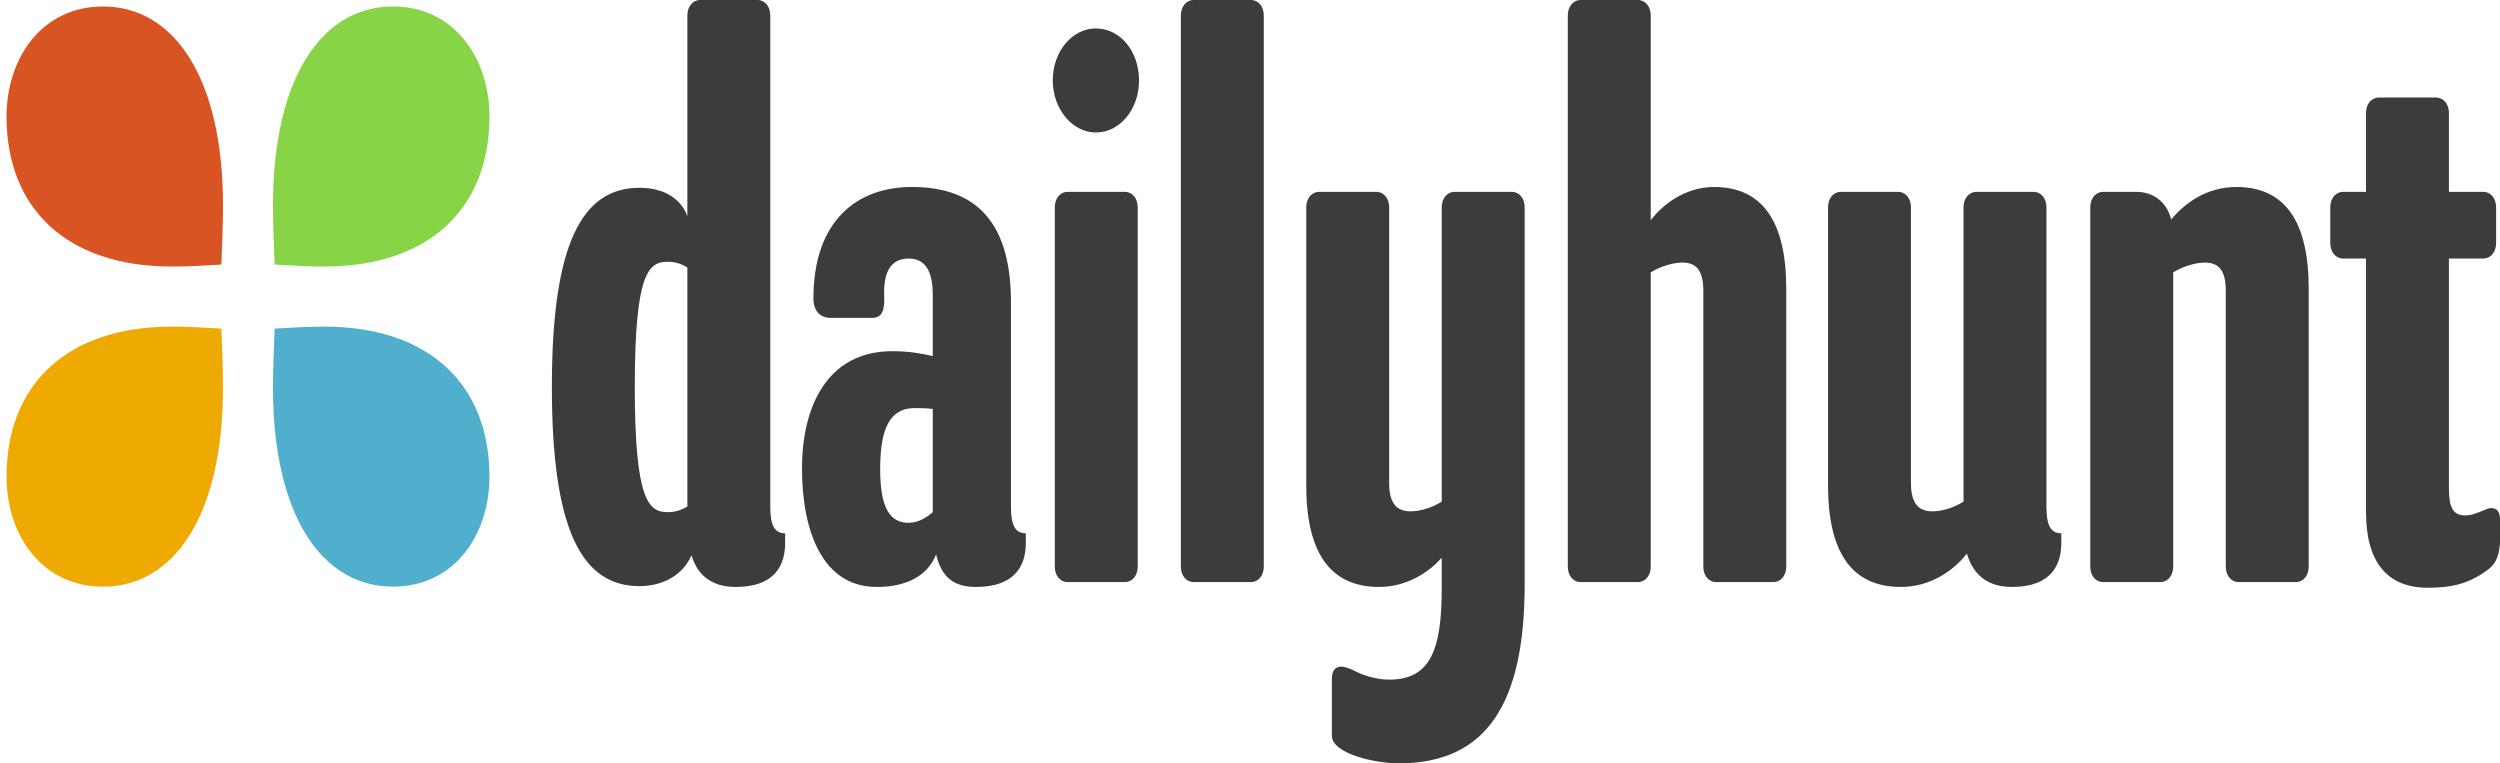 <svg  xmlns="http://www.w3.org/2000/svg" width="131" height="40" viewBox="0 0 131 40" fill="none">
                          <g clip-path="url(#clip0_2680_23952)">
                              <path d="M20.587 0.34C23.815 0.34 25.648 3.066 25.648 6.106C25.648 10.876 22.55 13.968 16.965 13.968C16.18 13.968 15.307 13.916 14.391 13.864C14.347 12.763 14.304 11.714 14.304 10.771C14.304 4.062 16.878 0.34 20.587 0.34Z" fill="#87D447" />
                              <path d="M20.587 30.741C16.878 30.741 14.304 27.02 14.304 20.311C14.304 19.367 14.347 18.319 14.391 17.218C15.307 17.166 16.18 17.113 16.965 17.113C22.55 17.113 25.648 20.206 25.648 24.976C25.648 28.016 23.815 30.741 20.587 30.741Z" fill="#50AFCD" />
                              <path d="M5.403 30.741C2.174 30.741 0.342 28.016 0.342 24.976C0.342 20.206 3.44 17.113 9.024 17.113C9.81 17.113 10.682 17.166 11.599 17.218C11.642 18.319 11.686 19.367 11.686 20.311C11.686 27.02 9.112 30.741 5.403 30.741Z" fill="#EFAA02" />
                              <path d="M5.403 0.34C9.112 0.34 11.686 4.062 11.686 10.771C11.686 11.714 11.642 12.763 11.599 13.864C10.682 13.916 9.81 13.968 9.024 13.968C3.44 13.968 0.342 10.876 0.342 6.106C0.342 3.066 2.174 0.34 5.403 0.34Z" fill="#D95423" />
                              <path fill-rule="evenodd" clip-rule="evenodd" d="M41.141 27.945V28.456C41.141 29.521 40.681 30.756 38.562 30.756C37.396 30.756 36.584 30.245 36.23 29.095C35.806 30.117 34.747 30.714 33.51 30.714C30.508 30.714 28.918 27.817 28.918 20.277C28.918 12.737 30.508 9.84 33.51 9.84C34.923 9.84 35.736 10.522 36.018 11.331V0.809C36.018 0.341 36.301 0 36.69 0H39.692C40.081 0 40.363 0.341 40.363 0.809V26.581C40.363 27.561 40.611 27.945 41.141 27.945ZM34.994 26.837C35.418 26.837 35.736 26.709 36.018 26.539V14.015C35.736 13.845 35.418 13.717 34.994 13.717C34.005 13.717 33.263 14.228 33.263 20.277C33.263 26.283 34.005 26.837 34.994 26.837ZM53.752 28.456V27.945C53.222 27.945 52.975 27.561 52.975 26.582V15.847C52.975 11.672 51.173 9.798 47.782 9.798C44.885 9.798 42.624 11.587 42.624 15.634C42.624 16.401 43.084 16.656 43.507 16.656H45.697C46.192 16.656 46.369 16.315 46.333 15.506C46.298 14.612 46.475 13.547 47.605 13.547C48.63 13.547 48.877 14.441 48.877 15.464V18.658C48.312 18.531 47.676 18.403 46.757 18.403C43.295 18.403 42.024 21.385 42.024 24.537C42.024 27.817 43.084 30.756 45.945 30.756C47.464 30.756 48.594 30.203 49.053 29.052C49.336 30.245 49.972 30.756 51.138 30.756C53.292 30.756 53.752 29.521 53.752 28.456ZM47.464 27.39C48.029 27.433 48.488 27.177 48.877 26.837V21.427C48.488 21.384 48.17 21.384 47.852 21.384C46.545 21.427 46.121 22.619 46.121 24.579C46.121 26.453 46.545 27.305 47.464 27.39ZM59.616 29.691V10.863C59.616 10.394 59.333 10.053 58.944 10.053H55.942C55.553 10.053 55.271 10.394 55.271 10.863V29.691C55.271 30.16 55.553 30.501 55.942 30.501H58.944C59.333 30.501 59.616 30.16 59.616 29.691ZM57.425 1.491C58.697 1.491 59.686 2.684 59.686 4.217C59.686 5.708 58.697 6.943 57.425 6.943C56.189 6.943 55.165 5.708 55.165 4.217C55.165 2.684 56.189 1.491 57.425 1.491ZM66.222 29.691V0.809C66.222 0.341 65.939 0 65.55 0H62.548C62.159 0 61.877 0.341 61.877 0.809V29.691C61.877 30.16 62.159 30.501 62.548 30.501H65.55C65.939 30.501 66.222 30.16 66.222 29.691ZM79.892 10.863V30.629C79.892 36.848 77.914 40 73.287 40C72.05 40 69.789 39.489 69.789 38.552V35.57C69.789 35.144 69.966 34.931 70.284 34.931C70.496 34.931 70.814 35.059 71.132 35.229C71.591 35.442 72.227 35.613 72.792 35.613C74.912 35.613 75.547 34.122 75.547 30.842V29.223C74.876 29.99 73.71 30.756 72.262 30.756C69.648 30.756 68.447 28.882 68.447 25.432V10.863C68.447 10.394 68.73 10.053 69.118 10.053H72.121C72.509 10.053 72.792 10.394 72.792 10.863V25.304C72.792 26.369 73.18 26.795 73.922 26.795C74.382 26.795 75.017 26.624 75.547 26.283V10.863C75.547 10.394 75.83 10.053 76.219 10.053H79.221C79.61 10.053 79.892 10.394 79.892 10.863ZM93.599 29.691V15.122C93.599 11.672 92.397 9.798 89.819 9.798C88.3 9.798 87.099 10.735 86.498 11.544V0.809C86.498 0.341 86.216 0 85.827 0H82.824C82.436 0 82.153 0.341 82.153 0.809V29.691C82.153 30.16 82.436 30.501 82.824 30.501H85.827C86.216 30.501 86.498 30.16 86.498 29.691V14.271C87.063 13.93 87.699 13.759 88.159 13.759C88.9 13.759 89.254 14.185 89.254 15.25V29.691C89.254 30.16 89.536 30.501 89.925 30.501H92.927C93.316 30.501 93.599 30.16 93.599 29.691ZM108.012 27.945V28.456C108.012 29.521 107.552 30.756 105.432 30.756C104.232 30.756 103.419 30.203 103.066 29.01C102.395 29.862 101.193 30.756 99.603 30.756C96.99 30.756 95.789 28.882 95.789 25.432V10.863C95.789 10.394 96.072 10.053 96.46 10.053H99.462C99.852 10.053 100.134 10.394 100.134 10.863V25.304C100.134 26.369 100.522 26.795 101.264 26.795C101.724 26.795 102.359 26.624 102.889 26.283V10.863C102.889 10.394 103.171 10.053 103.56 10.053H106.563C106.951 10.053 107.234 10.394 107.234 10.863V26.582C107.234 27.561 107.481 27.945 108.012 27.945ZM120.976 29.691V15.123C120.976 11.672 119.774 9.798 117.196 9.798C115.57 9.798 114.441 10.693 113.77 11.502C113.522 10.522 112.78 10.053 111.933 10.053H110.202C109.813 10.053 109.53 10.394 109.53 10.863V29.691C109.53 30.16 109.813 30.501 110.202 30.501H113.204C113.592 30.501 113.876 30.16 113.876 29.691V14.271C114.441 13.93 115.076 13.76 115.535 13.76C116.278 13.76 116.631 14.186 116.631 15.251V29.691C116.631 30.16 116.913 30.501 117.302 30.501H120.305C120.693 30.501 120.976 30.16 120.976 29.691ZM130.125 13.547H128.324V25.602C128.324 26.582 128.535 27.008 129.171 27.008C129.444 27.008 129.612 26.945 129.877 26.847C129.922 26.83 129.968 26.813 130.019 26.795C130.069 26.775 130.114 26.755 130.158 26.736C130.299 26.674 130.413 26.624 130.549 26.624C130.831 26.624 131.008 26.795 131.008 27.306V28.158C131.008 29.052 130.796 29.521 130.408 29.819C129.453 30.543 128.571 30.799 127.228 30.799C125.109 30.799 123.979 29.478 123.979 26.837V13.547H122.777C122.389 13.547 122.106 13.206 122.106 12.737V10.863C122.106 10.394 122.389 10.053 122.777 10.053H123.979V5.921C123.979 5.453 124.261 5.112 124.65 5.112H127.652C128.041 5.112 128.324 5.453 128.324 5.921V10.053H130.125C130.514 10.053 130.796 10.394 130.796 10.863V12.737C130.796 13.206 130.514 13.547 130.125 13.547Z" fill="#3C3C3C" />
                          </g>
                          <defs>
                              <clipPath id="clip0_2680_23952">
                                  <rect width="130.667" height="40" fill="white" transform="translate(0.342)" />
                              </clipPath>
                          </defs>
                      </svg>
